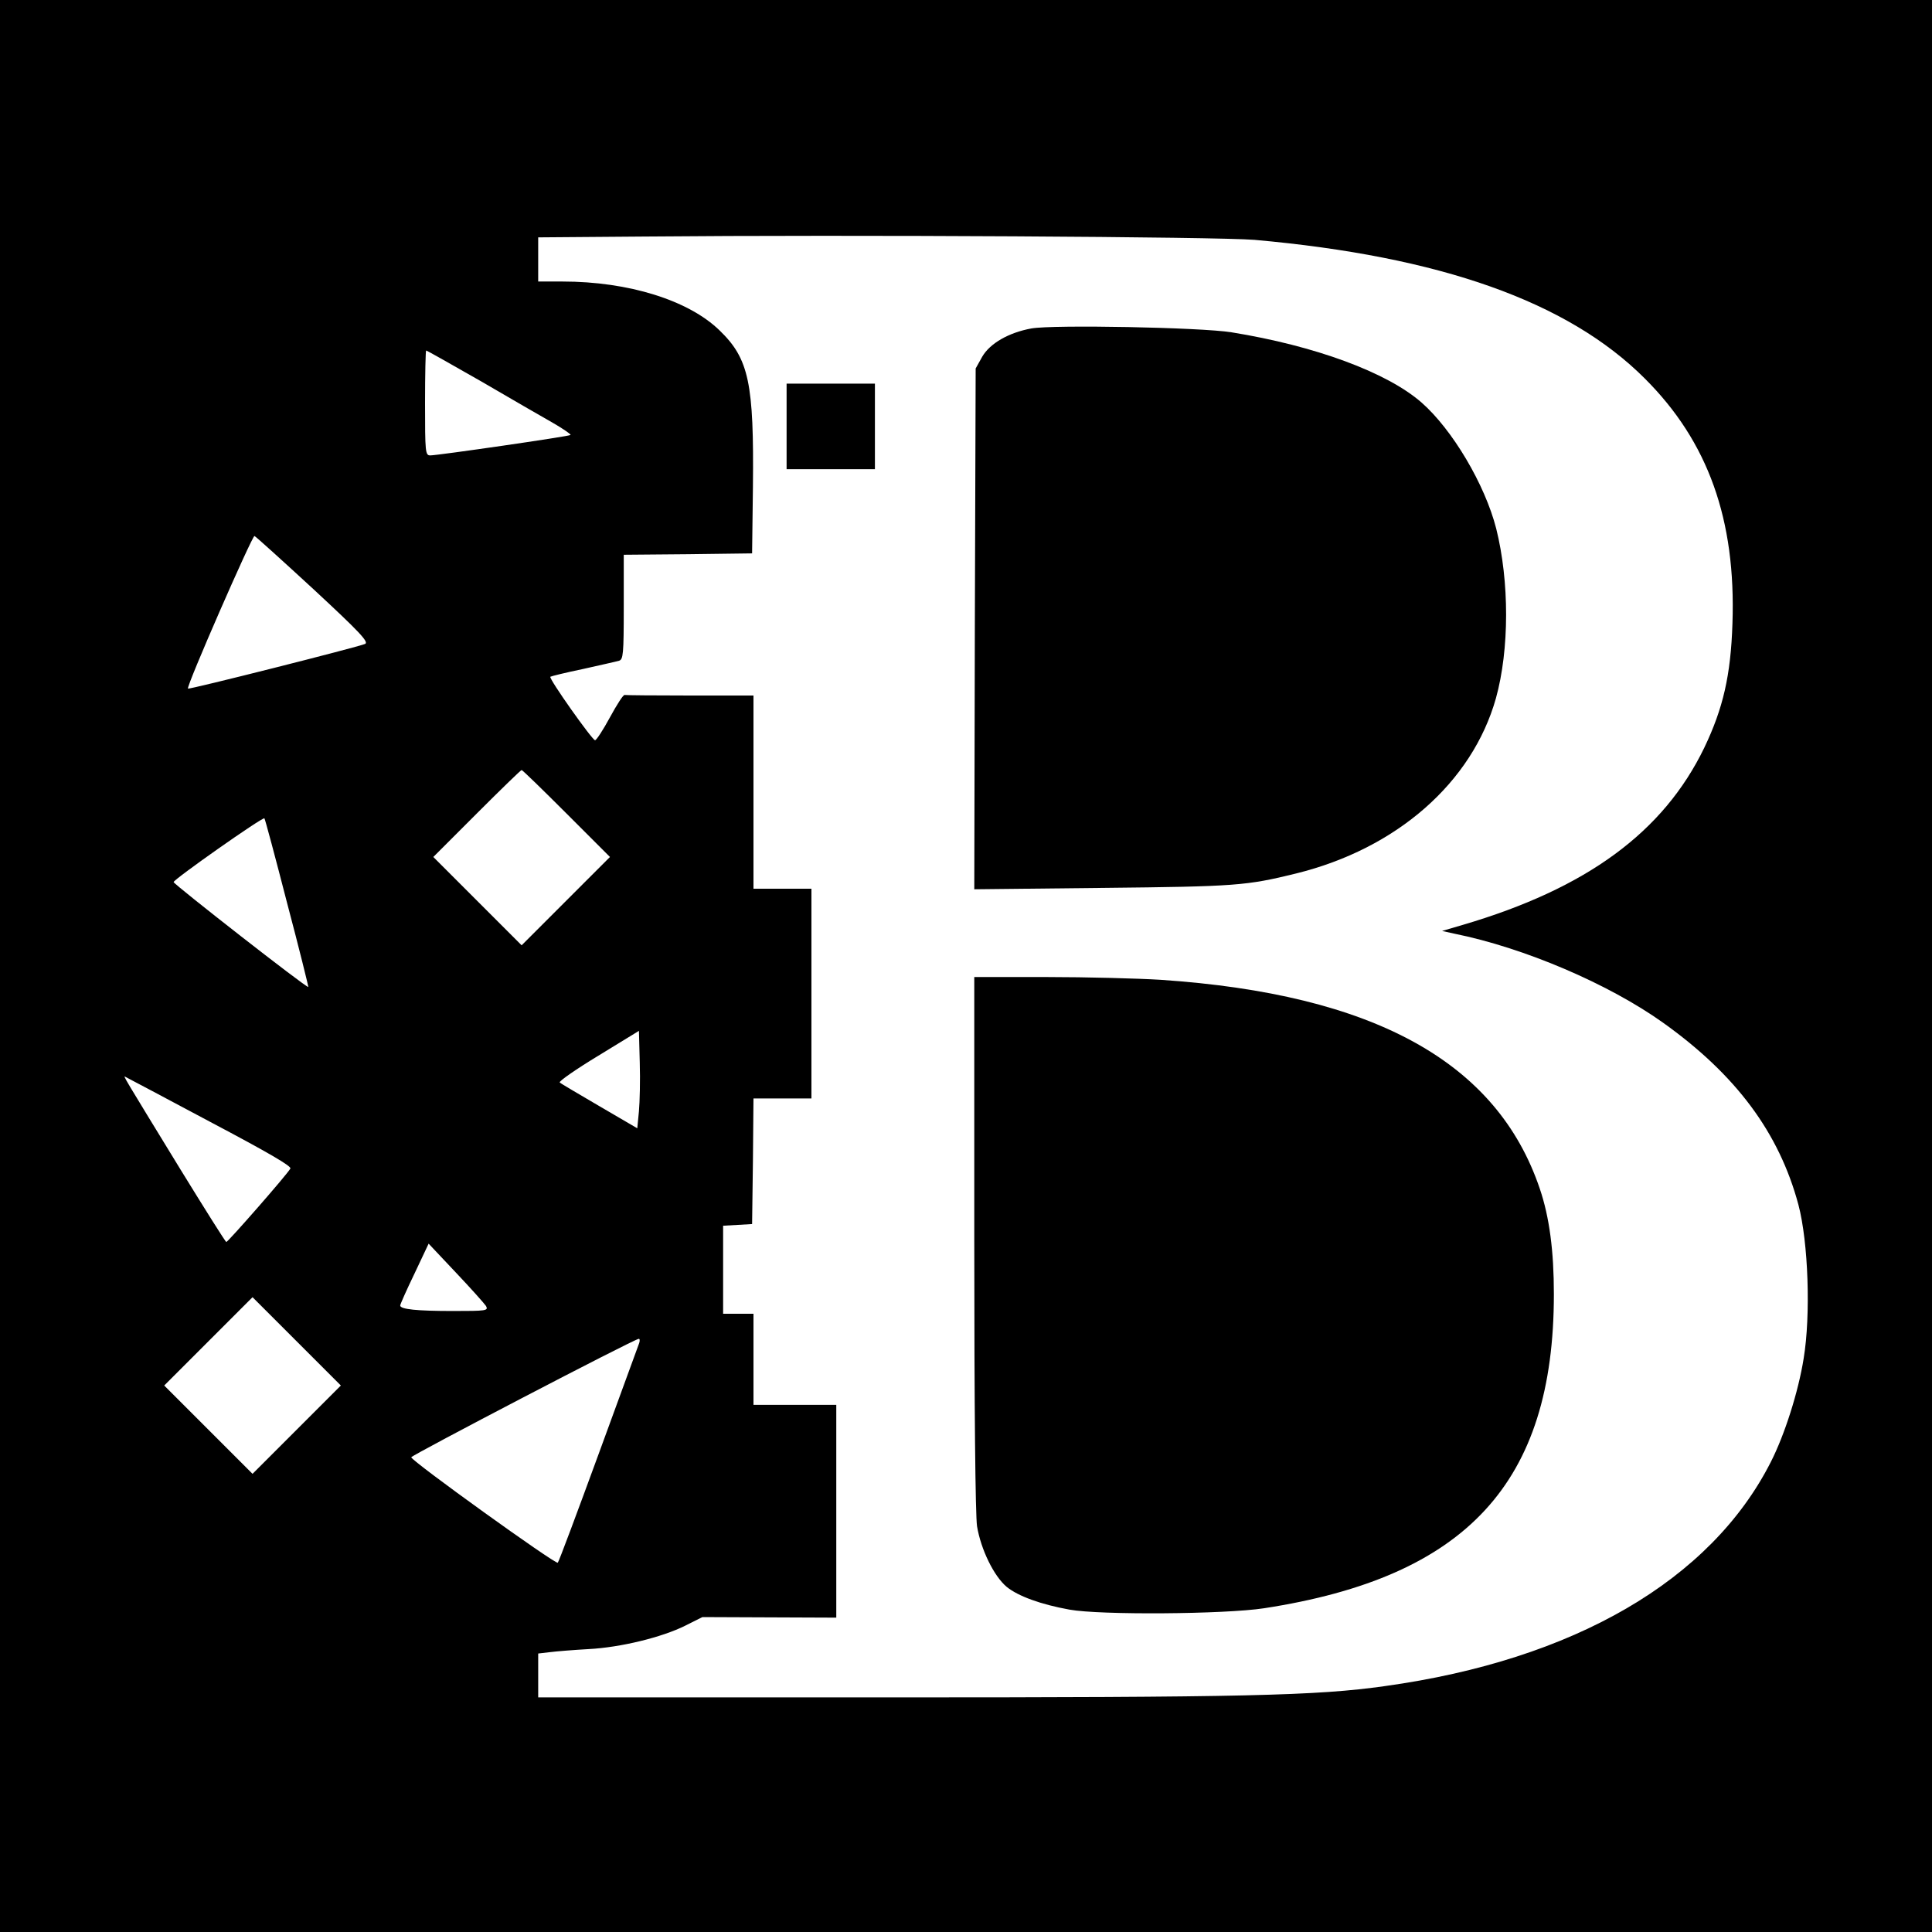 <?xml version="1.0" standalone="no"?>
<!DOCTYPE svg PUBLIC "-//W3C//DTD SVG 20010904//EN"
 "http://www.w3.org/TR/2001/REC-SVG-20010904/DTD/svg10.dtd">
<svg version="1.0" xmlns="http://www.w3.org/2000/svg"
 width="700pt" height="700pt" viewBox="0 0 700 700"
 preserveAspectRatio="xMidYMid meet">
<g transform="translate(0,700) scale(0.1,-0.1)"
fill="#000000" stroke="none">
<path d="M0 3500 l0 -3500 3500 0 3500 0 0 3500 0 3500 -3500 0 -3500 0 0
-3500z m4545 2631 c674 -60 1136 -224 1414 -502 230 -229 331 -512 318 -888
-6 -188 -34 -308 -102 -450 -148 -306 -426 -510 -875 -642 l-75 -22 45 -10
c252 -51 557 -181 755 -322 265 -189 421 -399 491 -660 36 -136 45 -400 19
-557 -19 -120 -69 -277 -119 -375 -217 -428 -713 -717 -1398 -812 -247 -35
-504 -41 -1810 -41 l-1258 0 0 79 0 80 43 5 c23 3 86 8 139 11 117 6 267 43
351 85 l62 31 243 -1 242 -1 0 386 0 385 -150 0 -150 0 0 165 0 165 -55 0 -55
0 0 159 0 160 53 3 52 3 3 228 2 227 105 0 105 0 0 380 0 380 -105 0 -105 0 0
350 0 350 -230 0 c-126 0 -233 1 -237 2 -5 1 -28 -35 -53 -81 -25 -46 -49 -83
-54 -83 -10 0 -168 223 -162 230 3 2 55 15 118 28 62 14 121 27 131 30 15 5
17 23 17 194 l0 190 233 2 232 3 3 240 c4 376 -14 465 -121 568 -112 109 -329
177 -569 177 l-88 0 0 80 0 80 383 3 c761 7 2080 -1 2212 -12z m-2803 -512
c106 -62 224 -130 261 -151 38 -22 67 -42 64 -44 -4 -5 -481 -74 -508 -74 -18
0 -19 11 -19 190 0 105 2 190 4 190 3 0 91 -50 198 -111z m-606 -754 c166
-154 201 -191 187 -198 -28 -12 -638 -166 -642 -162 -7 7 233 555 241 553 5
-2 101 -89 214 -193z m917 -813 l157 -157 -160 -160 -160 -160 -160 160 -160
160 157 157 c87 87 160 158 163 158 3 0 76 -71 163 -158z m-1013 -323 c44
-166 78 -304 77 -305 -5 -5 -486 371 -488 380 -1 9 323 237 329 231 2 -1 39
-139 82 -306z m1275 -755 l-6 -62 -137 80 c-75 44 -140 82 -144 86 -4 4 59 48
140 97 l147 90 3 -115 c2 -63 0 -143 -3 -176z m-1553 -39 c210 -111 296 -161
290 -169 -12 -22 -226 -266 -232 -266 -3 0 -77 118 -165 261 -211 345 -211
344 -200 337 6 -3 144 -76 307 -163z m999 -667 c9 -17 1 -18 -119 -18 -131 0
-192 6 -192 20 0 4 23 56 52 116 l51 108 99 -105 c54 -57 103 -112 109 -121z
m-686 -448 l-160 -160 -160 160 -160 160 160 160 160 160 160 -160 160 -160
-160 -160z m1241 314 c-3 -8 -69 -189 -147 -402 -78 -213 -144 -390 -148 -394
-7 -8 -531 369 -531 382 0 7 805 427 824 429 4 1 5 -6 2 -15z"/>
<path d="M3737 5810 c-82 -15 -150 -54 -178 -102 l-24 -43 -3 -943 -2 -944
467 5 c481 5 519 8 698 52 366 90 639 330 725 635 49 177 49 423 1 615 -41
160 -159 359 -271 457 -125 109 -385 205 -688 254 -112 18 -646 28 -725 14z"/>
<path d="M2850 5455 l0 -155 160 0 160 0 0 155 0 155 -160 0 -160 0 0 -155z"/>
<path d="M3530 2498 c0 -605 4 -987 10 -1028 14 -84 61 -181 108 -220 41 -33
122 -63 227 -82 110 -20 561 -17 705 5 734 113 1050 455 1050 1138 0 156 -16
279 -51 382 -155 459 -601 705 -1374 757 -82 5 -268 10 -412 10 l-263 0 0
-962z"/>
</g>
</svg>
